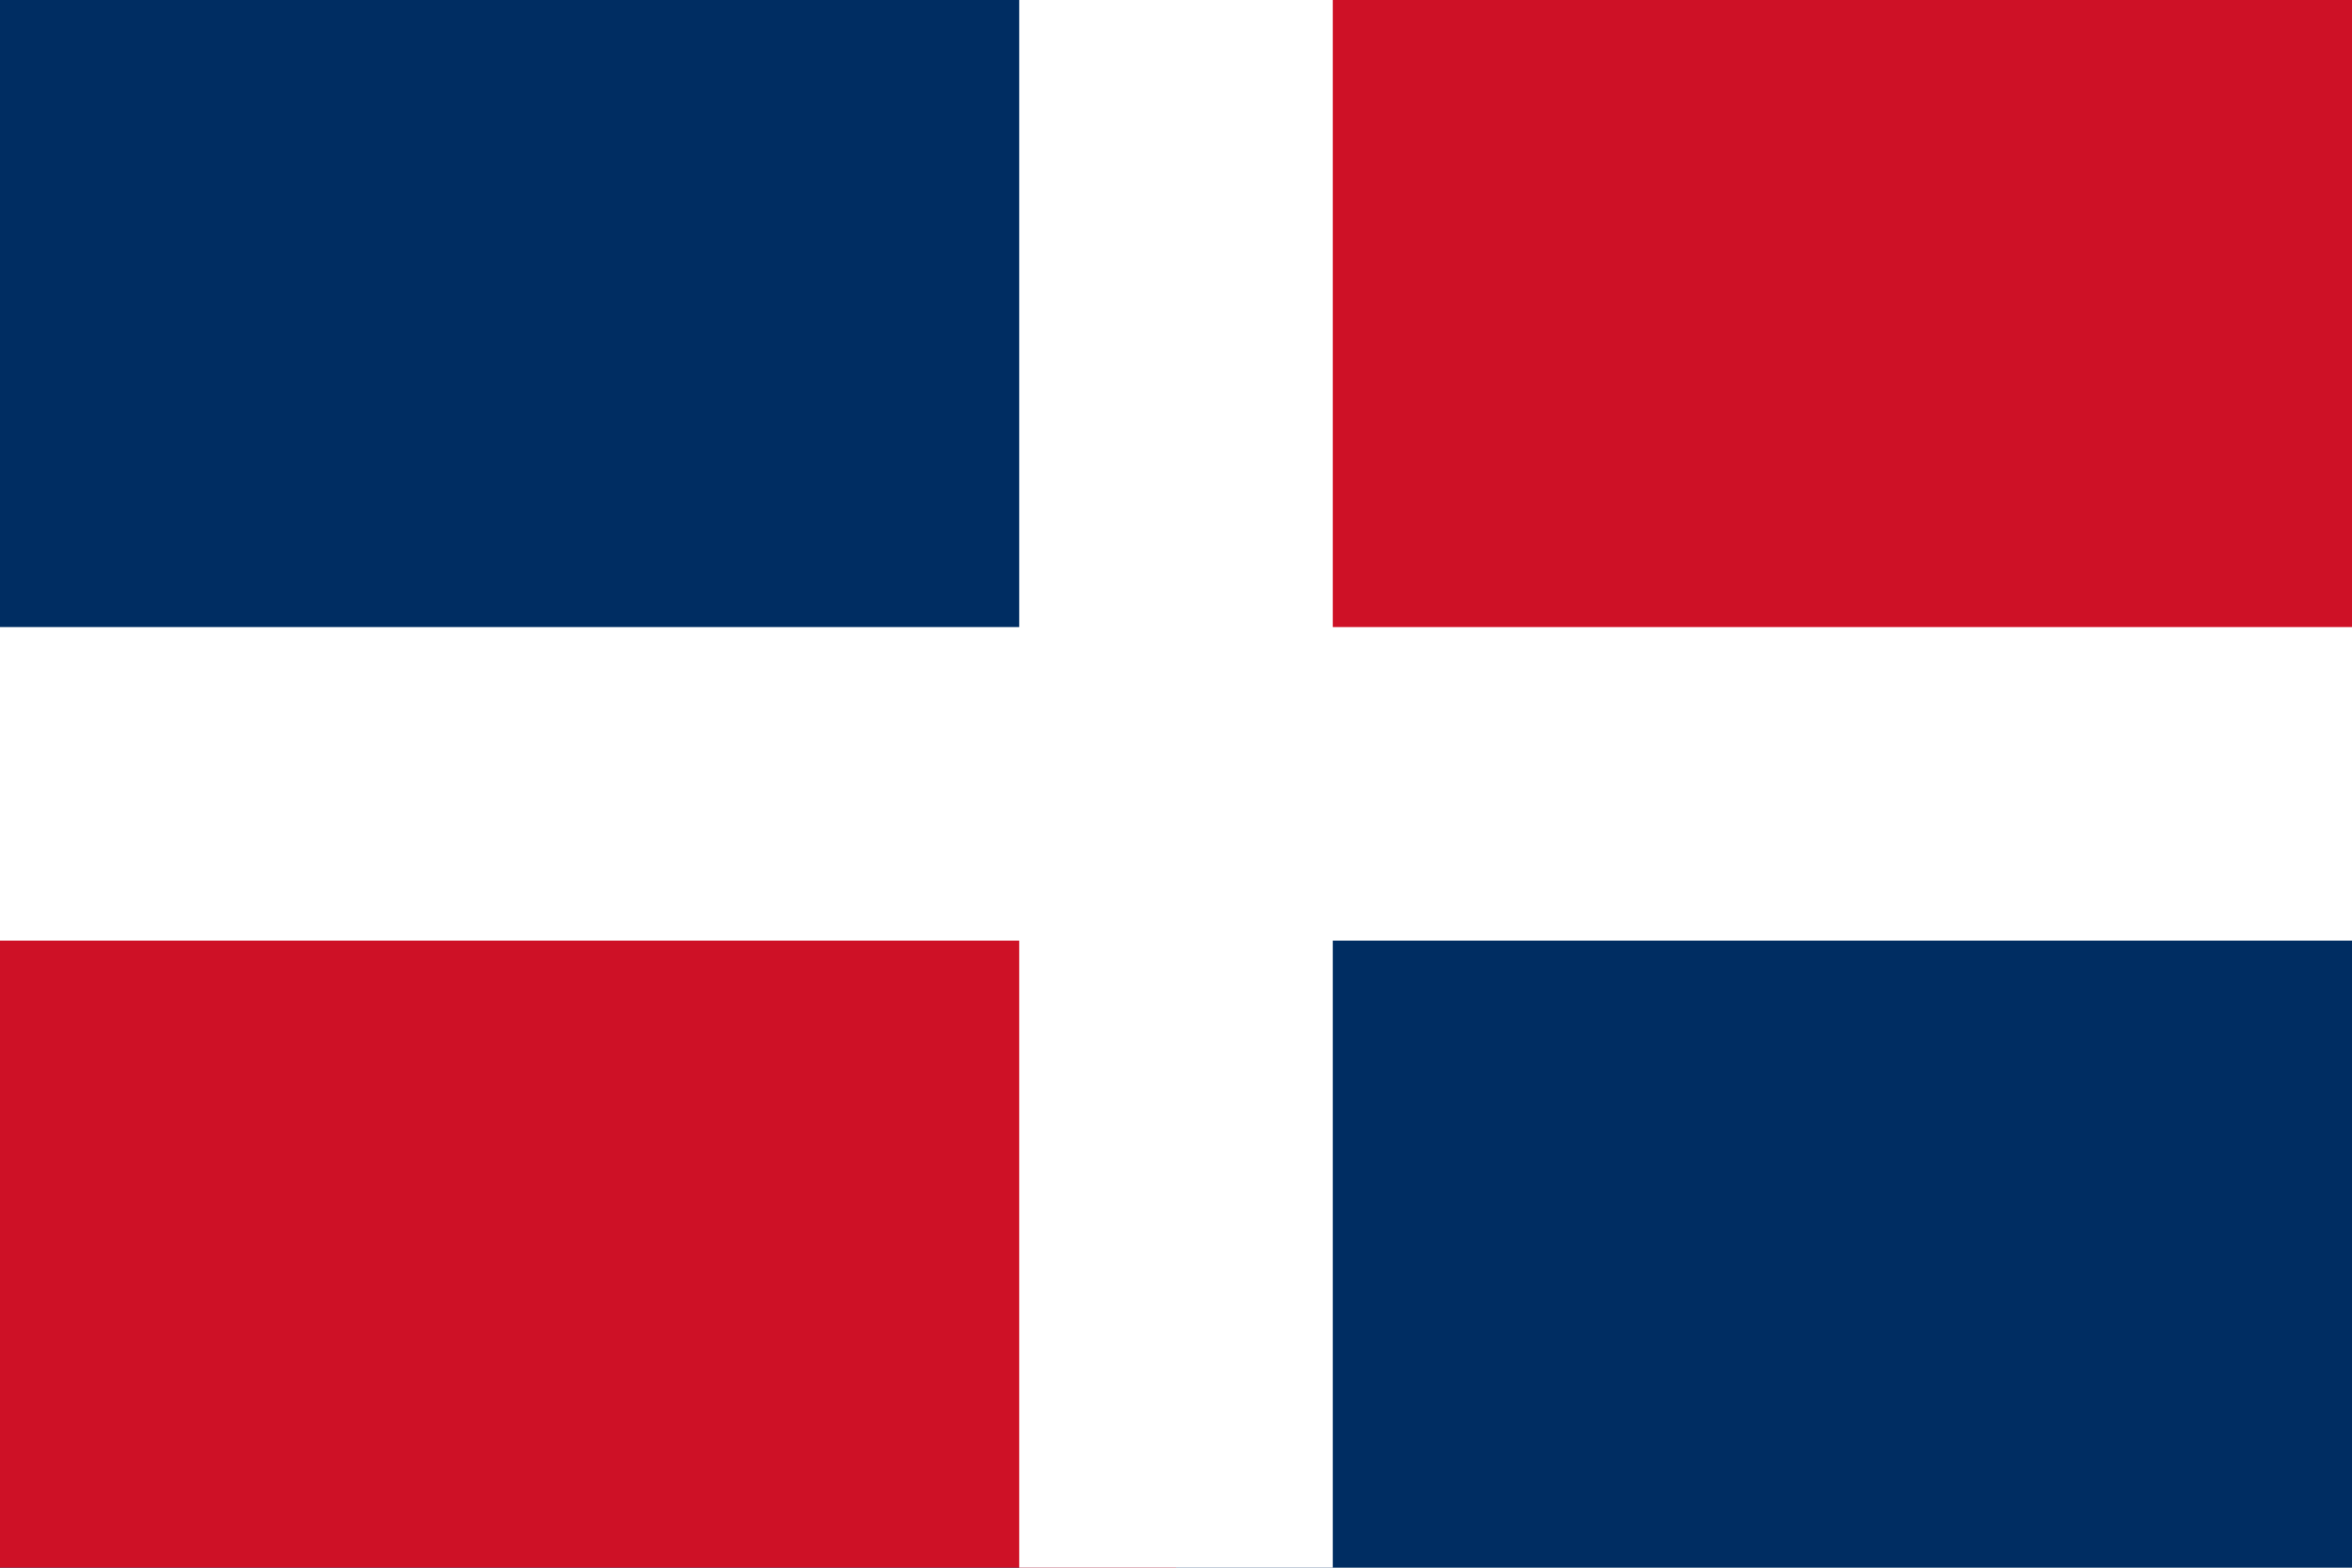 <svg viewBox="0 0 30 20" xmlns="http://www.w3.org/2000/svg"><path d="M0,0H30V20H0" fill="#002d62"/><path d="M0,10H15V20H0M15,0H30V10H15" fill="#ce1126"/><path d="M0,8H30V12H0M13,0H17V20H13" fill="#fff"/></svg>